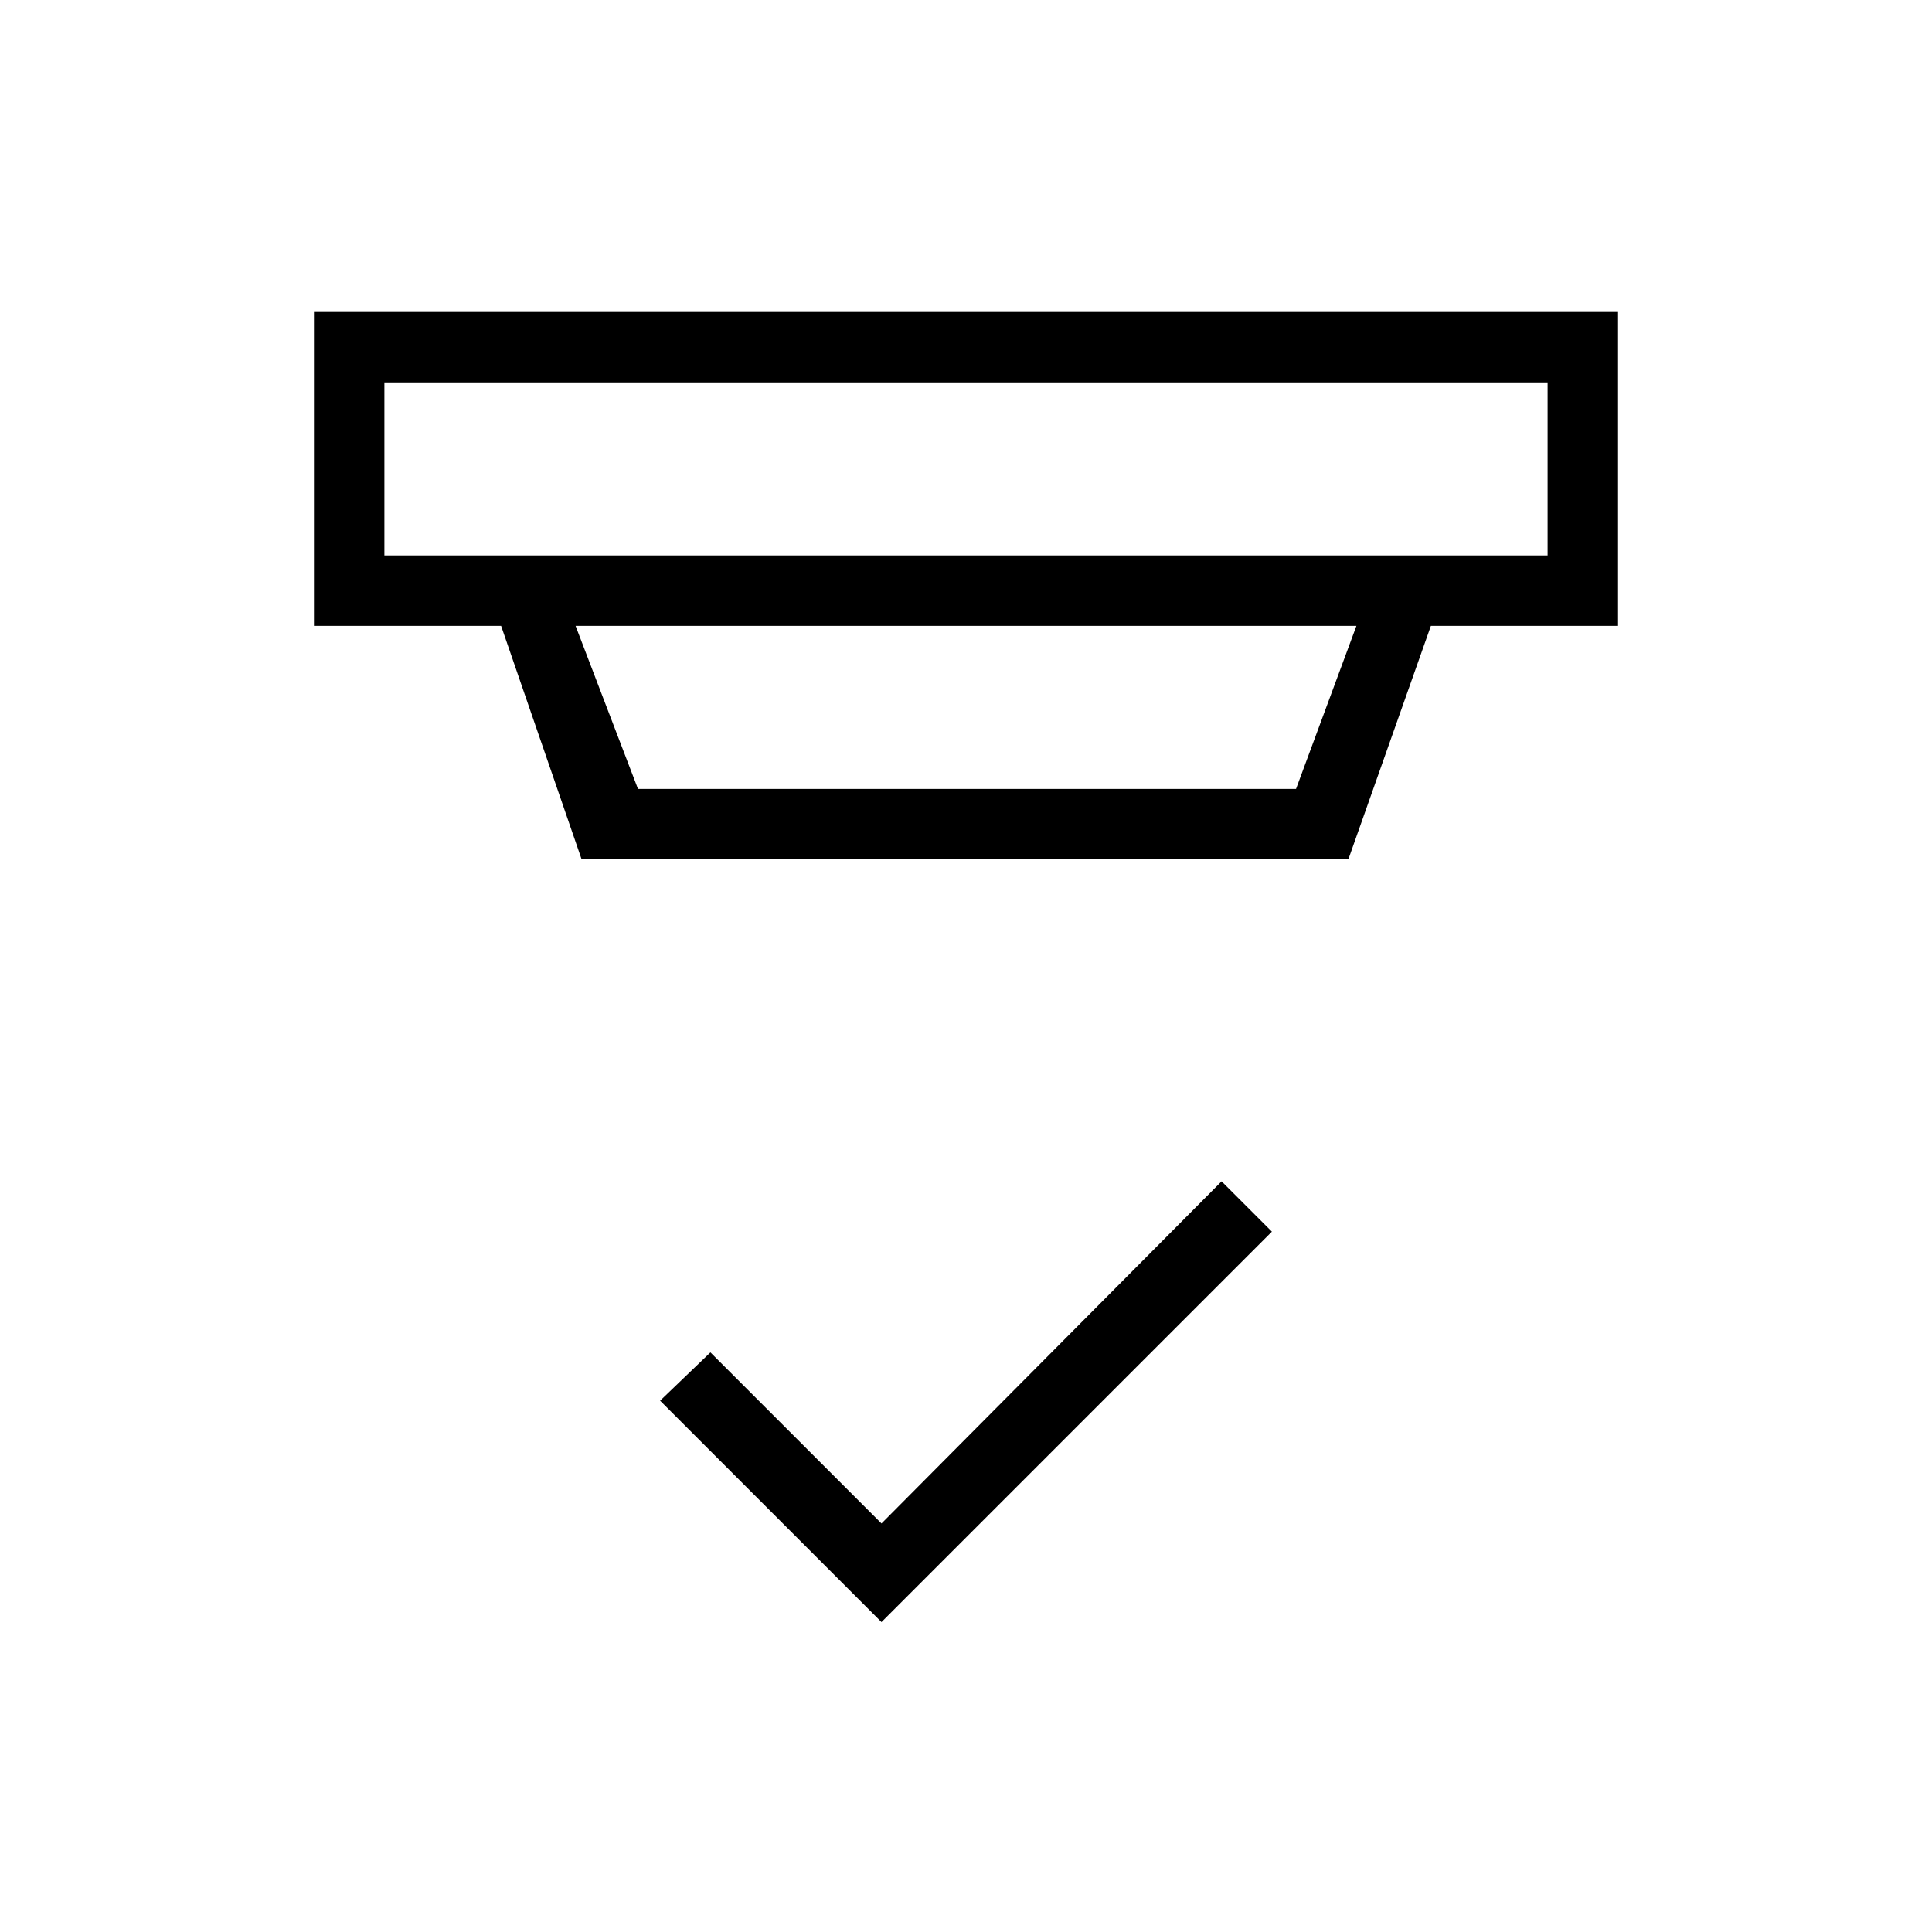 <svg xmlns="http://www.w3.org/2000/svg" height="48" viewBox="0 -960 960 960" width="48"><path d="M438-154 328-264l25-24 85 85 169-170 25 25-194 194ZM191-770v86h578v-86H191Zm95 121 31 81h327l30-81H286Zm3 116-40-116h-93v-156h648v156h-93l-41 116H289Zm-98-237v86-86Z"/></svg>